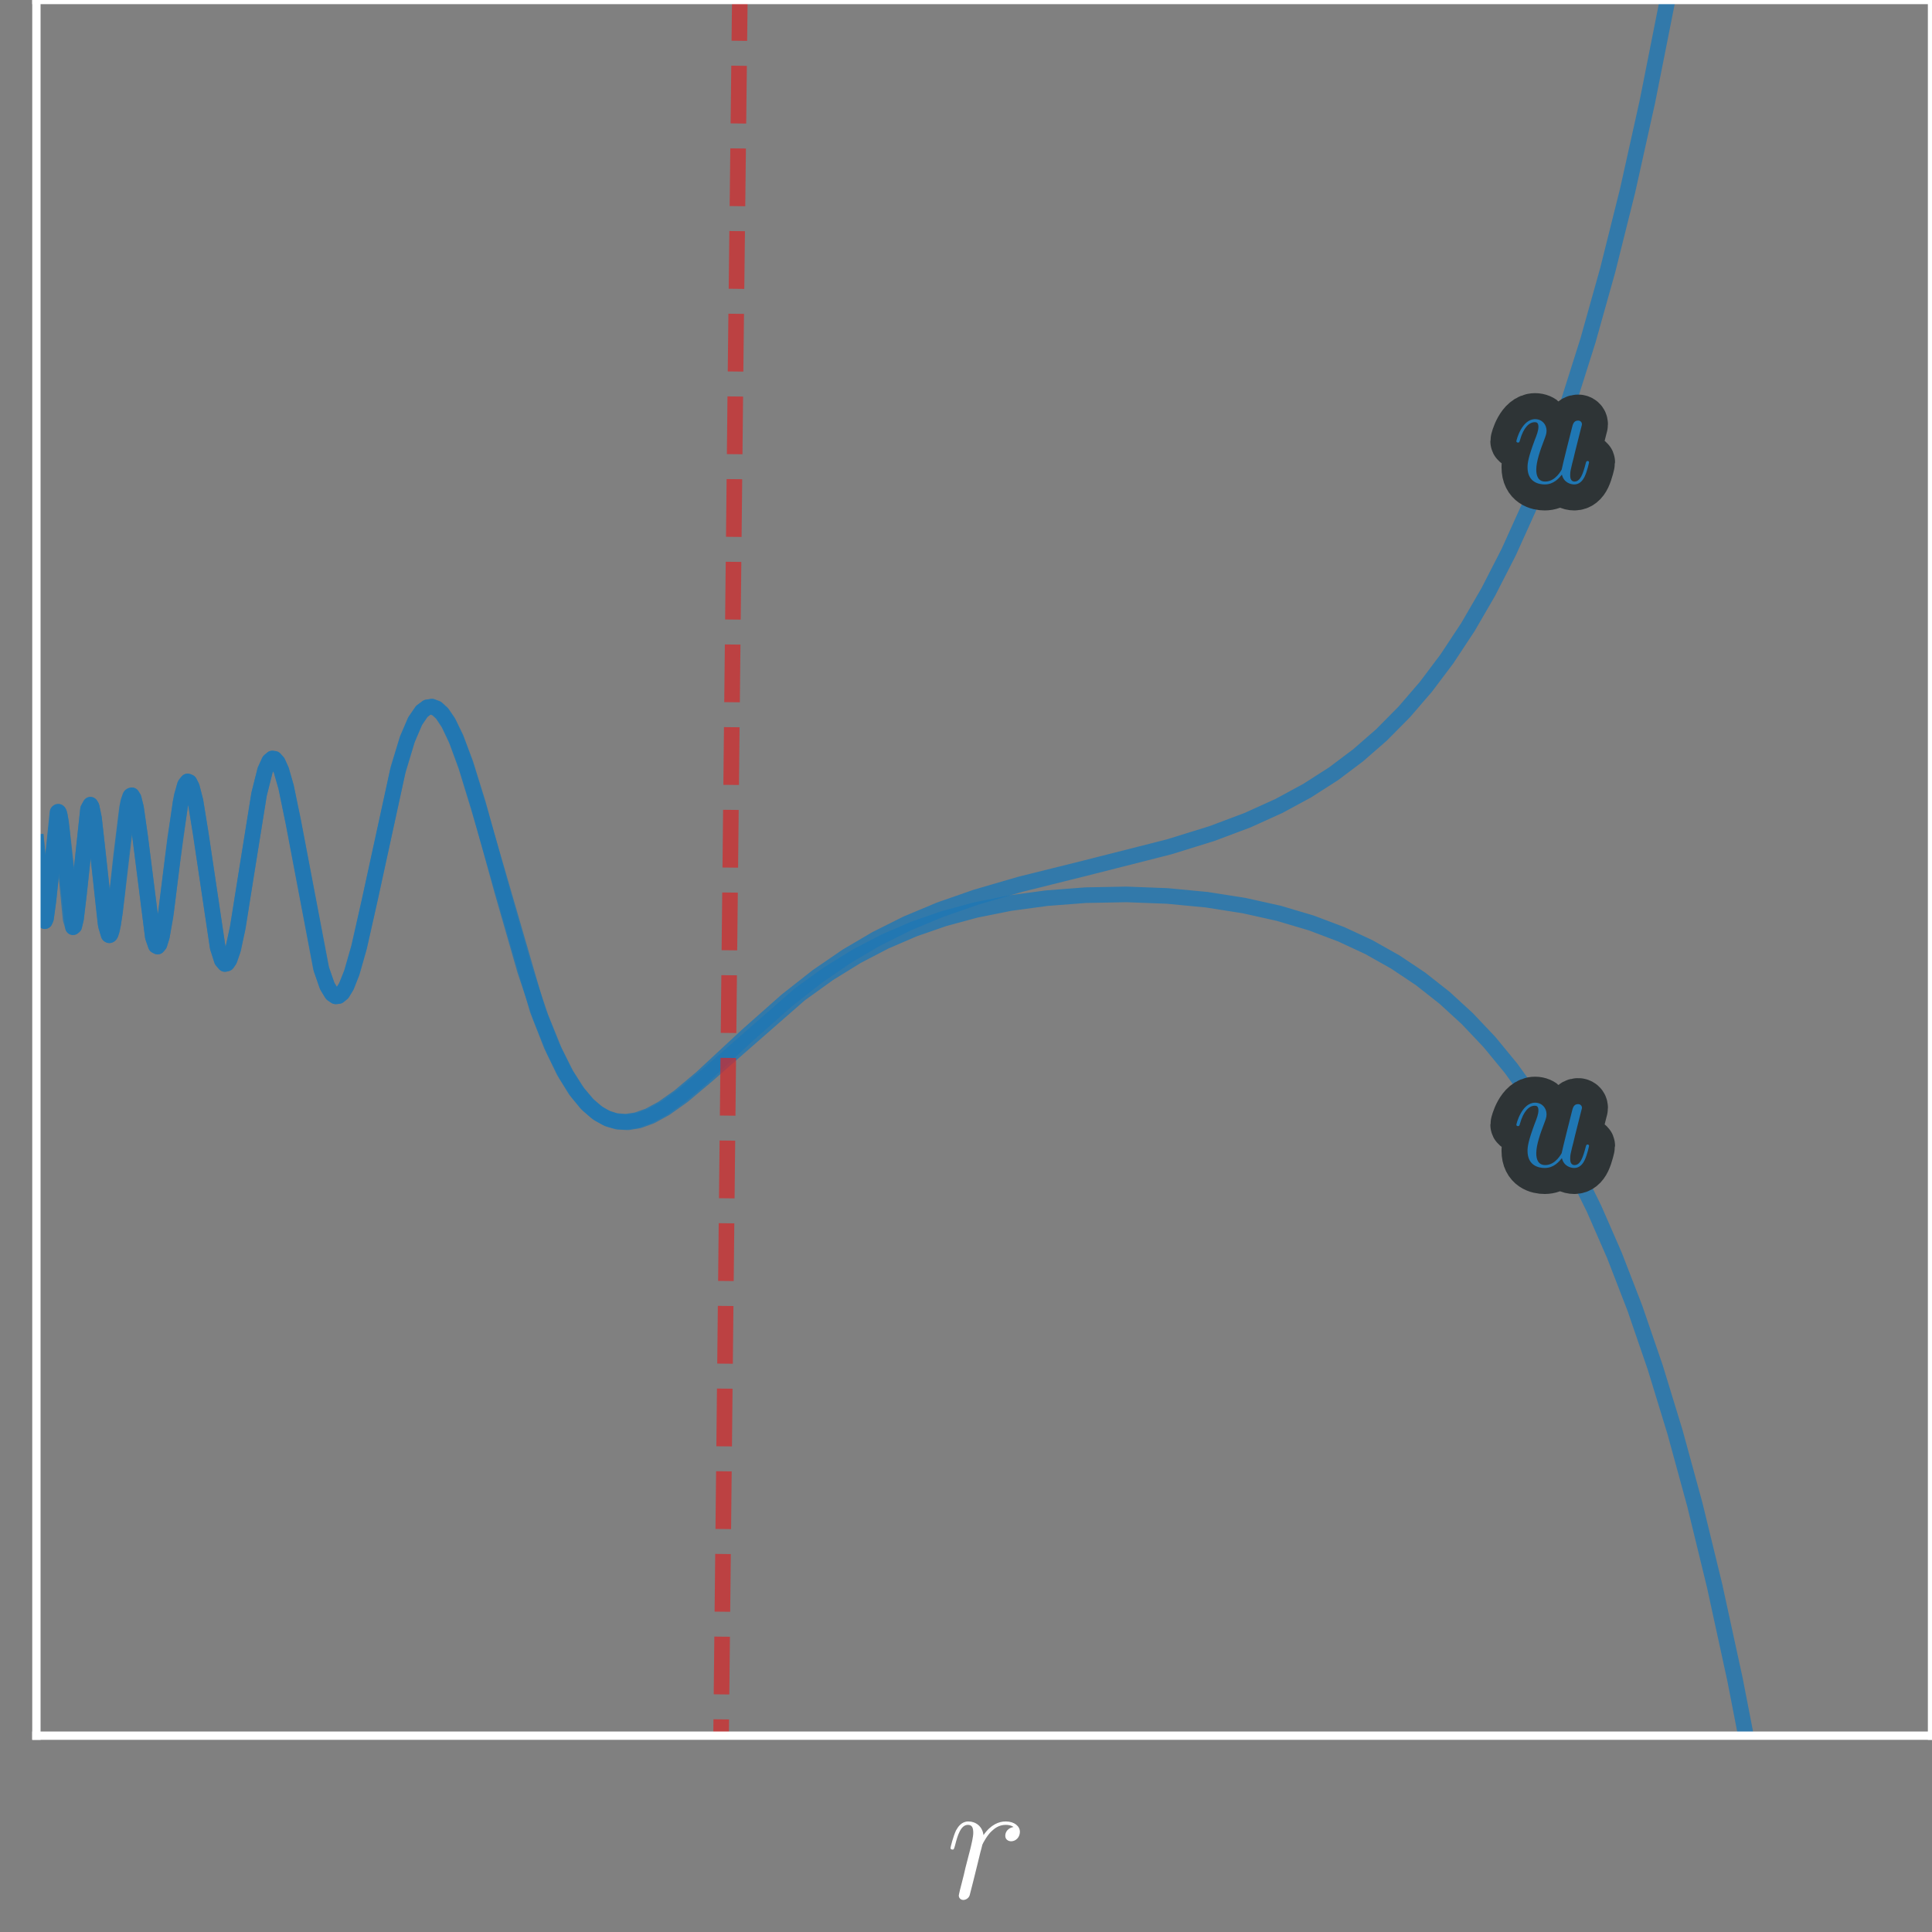 <?xml version="1.0" encoding="UTF-8" standalone="no"?>
<svg
   xmlns:dc="http://purl.org/dc/elements/1.1/"
   xmlns:cc="http://creativecommons.org/ns#"
   xmlns:rdf="http://www.w3.org/1999/02/22-rdf-syntax-ns#"
   xmlns:svg="http://www.w3.org/2000/svg"
   xmlns="http://www.w3.org/2000/svg"
   xmlns:xlink="http://www.w3.org/1999/xlink"
   xmlns:sodipodi="http://sodipodi.sourceforge.net/DTD/sodipodi-0.dtd"
   xmlns:inkscape="http://www.inkscape.org/namespaces/inkscape"
   width="185.76pt"
   height="185.76pt"
   viewBox="0 0 185.76 185.76"
   version="1.2"
   id="svg89"
   sodipodi:docname="LogDerivative2.svg"
   inkscape:version="0.92.5 (2060ec1f9f, 2020-04-08)">
  <rect x="0" y="0" width="185.76" height="185.76" fill="#808080" stroke="none"/>
  <sodipodi:namedview
     pagecolor="#ffffff"
     bordercolor="#666666"
     borderopacity="1"
     objecttolerance="10"
     gridtolerance="10"
     guidetolerance="10"
     inkscape:pageopacity="0"
     inkscape:pageshadow="2"
     inkscape:window-width="2560"
     inkscape:window-height="1411"
     id="namedview91"
     showgrid="false"
     inkscape:zoom="3.089612"
     inkscape:cx="168.42996"
     inkscape:cy="77.197117"
     inkscape:window-x="2560"
     inkscape:window-y="0"
     inkscape:window-maximized="1"
     inkscape:current-layer="surface572" />
  <defs
     id="defs34">
    <g
       id="g8">
      <symbol
         overflow="visible"
         id="glyph0-0">
        <path
           style="stroke:none;"
           d=""
           id="path2" />
      </symbol>
      <symbol
         overflow="visible"
         id="glyph0-1">
        <path
           style="stroke:none;"
           d="M 6.516 -6.844 C 5.984 -6.75 5.719 -6.375 5.719 -6 C 5.719 -5.609 6.047 -5.469 6.281 -5.469 C 6.75 -5.469 7.125 -5.875 7.125 -6.375 C 7.125 -6.906 6.609 -7.375 5.766 -7.375 C 5.109 -7.375 4.328 -7.078 3.625 -6.062 C 3.516 -6.938 2.844 -7.375 2.172 -7.375 C 1.516 -7.375 1.188 -6.875 0.984 -6.516 C 0.703 -5.906 0.453 -4.906 0.453 -4.812 C 0.453 -4.75 0.516 -4.672 0.641 -4.672 C 0.766 -4.672 0.781 -4.688 0.891 -5.078 C 1.141 -6.078 1.453 -7.047 2.125 -7.047 C 2.531 -7.047 2.641 -6.766 2.641 -6.281 C 2.641 -5.906 2.484 -5.25 2.359 -4.734 L 1.891 -2.922 C 1.828 -2.609 1.641 -1.859 1.562 -1.562 C 1.438 -1.125 1.25 -0.328 1.25 -0.25 C 1.25 -0.016 1.438 0.172 1.688 0.172 C 1.875 0.172 2.188 0.047 2.297 -0.281 C 2.344 -0.422 2.969 -2.938 3.062 -3.328 C 3.141 -3.703 3.25 -4.047 3.328 -4.422 C 3.391 -4.656 3.469 -4.922 3.516 -5.141 C 3.562 -5.281 4.016 -6.109 4.438 -6.469 C 4.641 -6.656 5.078 -7.047 5.75 -7.047 C 6.031 -7.047 6.297 -7 6.516 -6.844 Z M 6.516 -6.844 "
           id="path5" />
      </symbol>
    </g>
    <clipPath
       id="clip1">
      <path
         d="M 3 0 L 185.762 0 L 185.762 167 L 3 167 Z M 3 0 "
         id="path10" />
    </clipPath>
    <clipPath
       id="clip2">
      <path
         d="M 3.5 0 L 162 0 L 162 109 L 3.5 109 Z M 3.5 0 "
         id="path13" />
    </clipPath>
    <clipPath
       id="clip3">
      <path
         d="M 3.5 66 L 173 66 L 173 166.883 L 3.5 166.883 Z M 3.5 66 "
         id="path16" />
    </clipPath>
    <clipPath
       id="clip4">
      <path
         d="M 3.5 0 L 185.762 0 L 185.762 166.883 L 3.5 166.883 Z M 3.5 0 "
         id="path19" />
    </clipPath>
    <clipPath
       id="clip5">
      <path
         d="M 68 0 L 72 0 L 72 166.883 L 68 166.883 Z M 68 0 "
         id="path22" />
    </clipPath>
    <clipPath
       id="clip6">
      <path
         d="M 185 0 L 185.762 0 L 185.762 168 L 185 168 Z M 185 0 "
         id="path25" />
    </clipPath>
    <clipPath
       id="clip7">
      <path
         d="M 2 166 L 185.762 166 L 185.762 168 L 2 168 Z M 2 166 "
         id="path28" />
    </clipPath>
    <clipPath
       id="clip8">
      <path
         d="M 2 0 L 185.762 0 L 185.762 1 L 2 1 Z M 2 0 "
         id="path31" />
    </clipPath>
  </defs>
  <g
     id="surface572">
    <g
       clip-path="url(#clip1)"
       clip-rule="nonzero"
       id="g40" />
    <g
       style="fill:#ffffff;fill-opacity:1"
       id="g44">
      <use
         xlink:href="#glyph0-1"
         x="90.937"
         y="182.506"
         id="use42"
         style="fill:#ffffff" />
    </g>
    <g
       clip-path="url(#clip2)"
       clip-rule="nonzero"
       id="g48">
      <path
         style="fill:none;stroke-width:1.5;stroke-linecap:square;stroke-linejoin:round;stroke:rgb(12.157%,46.666%,70.587%);stroke-opacity:0.8;stroke-miterlimit:10;"
         d="M 3.5 104.744 L 4.191 97.365 L 4.309 97.19 L 4.422 97.455 L 4.652 99.151 L 5.52 107.643 L 5.637 107.698 L 5.75 107.381 L 5.98 105.756 L 7.02 96.608 L 7.137 96.713 L 7.309 97.436 L 7.598 99.869 L 8.465 107.975 L 8.695 108.385 L 8.809 108.19 L 9.039 107.069 L 9.445 103.412 L 10.137 96.983 L 10.426 95.893 L 10.539 95.834 L 10.656 95.994 L 10.887 96.924 L 11.234 99.541 L 12.328 108.678 L 12.562 109.264 L 12.676 109.291 L 12.848 109.006 L 13.078 108.069 L 13.484 105.205 L 14.695 95.655 L 14.984 94.834 L 15.156 94.752 L 15.332 94.975 L 15.562 95.725 L 15.965 98.065 L 16.832 105.092 L 17.465 109.213 L 17.812 110.369 L 18.043 110.627 L 18.215 110.545 L 18.445 110.088 L 18.793 108.717 L 19.312 105.502 L 20.93 94.655 L 21.332 93.405 L 21.621 93.073 L 21.793 93.104 L 22.023 93.401 L 22.371 94.362 L 22.832 96.455 L 23.582 101.135 L 24.91 109.428 L 25.488 111.717 L 25.891 112.592 L 26.18 112.83 L 26.41 112.787 L 26.699 112.455 L 27.047 111.674 L 27.508 110.053 L 28.199 106.694 L 30.855 92.682 L 31.434 90.998 L 31.895 90.221 L 32.238 89.971 L 32.527 89.987 L 32.875 90.252 L 33.277 90.897 L 33.797 92.19 L 34.492 94.6 L 35.473 98.924 L 38.301 111.893 L 39.164 114.713 L 39.914 116.448 L 40.551 117.369 L 41.07 117.748 L 41.531 117.807 L 41.992 117.619 L 42.512 117.131 L 43.148 116.166 L 43.898 114.569 L 44.82 112.053 L 46.09 107.893 L 51.688 88.643 L 53.016 85.248 L 54.227 82.74 L 55.324 80.959 L 56.363 79.682 L 57.344 78.815 L 58.27 78.276 L 59.191 77.983 L 60.172 77.908 L 61.211 78.061 L 62.363 78.467 L 63.691 79.182 L 65.309 80.323 L 67.445 82.119 L 71.887 86.244 L 75.641 89.565 L 78.582 91.877 L 81.41 93.815 L 84.238 95.479 L 87.18 96.951 L 90.355 98.28 L 93.875 99.506 L 98.09 100.733 L 104.32 102.283 L 112.402 104.334 L 116.555 105.623 L 119.961 106.905 L 122.961 108.264 L 125.676 109.733 L 128.215 111.358 L 130.578 113.135 L 132.832 115.1 L 135.023 117.315 L 137.102 119.729 L 139.121 122.412 L 141.141 125.471 L 143.102 128.85 L 145.066 132.686 L 146.969 136.893 L 148.875 141.643 L 150.777 146.998 L 152.684 153.026 L 154.586 159.807 L 156.492 167.432 L 158.395 175.99 L 160.301 185.596 L 160.52 186.76 "
         transform="matrix(1,0,0,-1,0,185.76)"
         id="path46" />
    </g>
    <g
       clip-path="url(#clip3)"
       clip-rule="nonzero"
       id="g52">
      <path
         style="fill:none;stroke-width:1.5;stroke-linecap:square;stroke-linejoin:round;stroke:rgb(12.157%,46.666%,70.587%);stroke-opacity:0.8;stroke-miterlimit:10;"
         d="M 3.5 104.783 L 4.191 97.381 L 4.309 97.19 L 4.422 97.44 L 4.652 99.112 L 5.578 107.717 L 5.691 107.596 L 5.867 106.744 L 6.211 103.291 L 6.789 97.385 L 7.02 96.612 L 7.137 96.701 L 7.309 97.408 L 7.598 99.819 L 8.465 107.955 L 8.695 108.389 L 8.809 108.205 L 9.039 107.104 L 9.445 103.471 L 10.195 96.69 L 10.484 95.838 L 10.598 95.881 L 10.773 96.338 L 11.059 98.037 L 11.637 103.416 L 12.215 108.1 L 12.504 109.17 L 12.676 109.295 L 12.848 109.03 L 13.078 108.104 L 13.484 105.268 L 14.695 95.686 L 14.984 94.842 L 15.156 94.744 L 15.332 94.955 L 15.562 95.69 L 15.906 97.604 L 16.602 103.119 L 17.352 108.588 L 17.754 110.217 L 18.043 110.627 L 18.215 110.561 L 18.445 110.115 L 18.793 108.772 L 19.312 105.576 L 20.93 94.698 L 21.332 93.428 L 21.621 93.076 L 21.852 93.135 L 22.082 93.49 L 22.43 94.526 L 22.891 96.698 L 23.699 101.826 L 24.91 109.362 L 25.488 111.674 L 25.891 112.573 L 26.18 112.83 L 26.41 112.803 L 26.699 112.487 L 27.047 111.721 L 27.508 110.127 L 28.199 106.791 L 30.914 92.545 L 31.488 90.912 L 31.953 90.174 L 32.297 89.955 L 32.586 89.994 L 32.934 90.291 L 33.336 90.963 L 33.855 92.287 L 34.547 94.729 L 35.586 99.354 L 38.242 111.573 L 39.164 114.639 L 39.914 116.401 L 40.551 117.346 L 41.07 117.744 L 41.531 117.823 L 41.992 117.655 L 42.512 117.186 L 43.09 116.346 L 43.84 114.811 L 44.762 112.354 L 45.977 108.448 L 48.285 100.073 L 50.477 92.448 L 51.977 87.983 L 53.305 84.709 L 54.457 82.412 L 55.555 80.698 L 56.594 79.475 L 57.574 78.658 L 58.5 78.158 L 59.422 77.897 L 60.402 77.85 L 61.441 78.026 L 62.598 78.448 L 63.98 79.209 L 65.656 80.401 L 67.965 82.342 L 76.91 90.162 L 79.68 92.155 L 82.391 93.83 L 85.102 95.24 L 87.875 96.436 L 90.758 97.436 L 93.816 98.264 L 97.105 98.924 L 100.629 99.401 L 104.379 99.69 L 108.305 99.764 L 112.227 99.615 L 116.035 99.252 L 119.613 98.69 L 122.961 97.944 L 126.078 97.018 L 128.965 95.928 L 131.617 94.694 L 134.156 93.264 L 136.582 91.643 L 138.891 89.826 L 141.082 87.815 L 143.219 85.557 L 145.297 83.03 L 147.316 80.229 L 149.336 77.041 L 151.297 73.526 L 153.262 69.553 L 155.223 65.065 L 157.184 60.002 L 159.145 54.295 L 161.051 48.069 L 162.957 41.096 L 164.859 33.287 L 166.82 24.272 L 168.785 14.166 L 170.746 2.846 L 171.367 -1.002 "
         transform="matrix(1,0,0,-1,0,185.76)"
         id="path50" />
    </g>
    <g
       clip-path="url(#clip5)"
       clip-rule="nonzero"
       id="g60">
      <path
         style="fill:none;stroke-width:1.5;stroke-linecap:butt;stroke-linejoin:round;stroke:rgb(83.92%,15.294%,15.686%);stroke-opacity:0.7;stroke-dasharray:5.55,2.4;stroke-miterlimit:10;"
         d="M 69.121 -1.002 L 70.734 151.139 L 71.145 186.76 "
         transform="matrix(1,0,0,-1,0,185.76)"
         id="path58" />
    </g>
    <path
       style="fill-rule:nonzero;fill:#2e3436;fill-opacity:1;stroke-width:5;stroke-linecap:butt;stroke-linejoin:round;stroke:#2e3436;stroke-opacity:1;stroke-miterlimit:10"
       d="M 150.176 140.127 C 150.359 139.35 151.027 139.182 151.363 139.182 C 151.809 139.182 152.145 139.475 152.367 139.947 C 152.605 140.447 152.785 141.268 152.785 141.311 C 152.785 141.381 152.73 141.436 152.645 141.436 C 152.523 141.436 152.508 141.369 152.453 141.158 C 152.199 140.197 151.949 139.459 151.391 139.459 C 150.973 139.459 150.973 139.92 150.973 140.1 C 150.973 140.42 151.016 140.561 151.152 141.147 C 151.25 141.522 151.348 141.897 151.434 142.283 L 152.004 144.553 C 152.102 144.901 152.102 144.932 152.102 144.971 C 152.102 145.182 151.938 145.322 151.727 145.322 C 151.32 145.322 151.223 144.971 151.141 144.623 C 151 144.08 150.246 141.088 150.152 140.604 C 150.137 140.604 149.594 139.459 148.574 139.459 C 147.848 139.459 147.711 140.088 147.711 140.604 C 147.711 141.397 148.102 142.506 148.461 143.44 C 148.629 143.885 148.699 144.069 148.699 144.346 C 148.699 144.944 148.27 145.459 147.598 145.459 C 146.316 145.459 145.797 143.44 145.797 143.33 C 145.797 143.276 145.852 143.205 145.949 143.205 C 146.078 143.205 146.09 143.26 146.148 143.451 C 146.48 144.643 147.027 145.166 147.555 145.166 C 147.695 145.166 147.918 145.166 147.918 144.721 C 147.918 144.362 147.766 143.955 147.555 143.428 C 146.941 141.772 146.871 141.24 146.871 140.826 C 146.871 139.405 147.945 139.182 148.52 139.182 C 149.41 139.182 149.898 139.795 150.176 140.127 Z M 150.176 140.127 "
       transform="matrix(1,0,0,-1,0,185.76)"
       id="path62" />
    <path
       style=" stroke:none;fill-rule:nonzero;fill:rgb(12.157%,46.666%,70.587%);fill-opacity:1;"
       d="M 150.176 45.633 C 150.359 46.41 151.027 46.578 151.363 46.578 C 151.809 46.578 152.145 46.285 152.367 45.812 C 152.605 45.312 152.785 44.492 152.785 44.449 C 152.785 44.379 152.73 44.324 152.645 44.324 C 152.523 44.324 152.508 44.391 152.453 44.602 C 152.199 45.562 151.949 46.301 151.391 46.301 C 150.973 46.301 150.973 45.84 150.973 45.66 C 150.973 45.34 151.016 45.199 151.152 44.613 C 151.25 44.238 151.348 43.863 151.434 43.477 L 152.004 41.207 C 152.102 40.859 152.102 40.828 152.102 40.789 C 152.102 40.578 151.938 40.438 151.727 40.438 C 151.32 40.438 151.223 40.789 151.141 41.137 C 151 41.68 150.246 44.672 150.152 45.156 C 150.137 45.156 149.594 46.301 148.574 46.301 C 147.848 46.301 147.711 45.672 147.711 45.156 C 147.711 44.363 148.102 43.254 148.461 42.32 C 148.629 41.875 148.699 41.691 148.699 41.414 C 148.699 40.816 148.27 40.301 147.598 40.301 C 146.316 40.301 145.797 42.32 145.797 42.43 C 145.797 42.484 145.852 42.555 145.949 42.555 C 146.078 42.555 146.09 42.5 146.148 42.309 C 146.48 41.117 147.027 40.594 147.555 40.594 C 147.695 40.594 147.918 40.594 147.918 41.039 C 147.918 41.398 147.766 41.805 147.555 42.332 C 146.941 43.988 146.871 44.52 146.871 44.934 C 146.871 46.355 147.945 46.578 148.52 46.578 C 149.41 46.578 149.898 45.965 150.176 45.633 Z M 150.176 45.633 "
       id="path64" />
    <path
       style="fill-rule:nonzero;fill:#2e3436;fill-opacity:1;stroke-width:5;stroke-linecap:butt;stroke-linejoin:round;stroke:#2e3436;stroke-opacity:1;stroke-miterlimit:10"
       d="M 150.176 74.405 C 150.359 73.627 151.027 73.459 151.363 73.459 C 151.809 73.459 152.145 73.752 152.367 74.225 C 152.605 74.725 152.785 75.549 152.785 75.588 C 152.785 75.658 152.73 75.717 152.645 75.717 C 152.523 75.717 152.508 75.647 152.453 75.436 C 152.199 74.475 151.949 73.74 151.391 73.74 C 150.973 73.74 150.973 74.198 150.973 74.381 C 150.973 74.701 151.016 74.838 151.152 75.424 C 151.25 75.799 151.348 76.174 151.434 76.565 L 152.004 78.83 C 152.102 79.182 152.102 79.209 152.102 79.252 C 152.102 79.459 151.938 79.6 151.727 79.6 C 151.32 79.6 151.223 79.252 151.141 78.901 C 151 78.358 150.246 75.365 150.152 74.881 C 150.137 74.881 149.594 73.74 148.574 73.74 C 147.848 73.74 147.711 74.365 147.711 74.881 C 147.711 75.674 148.102 76.787 148.461 77.717 C 148.629 78.166 148.699 78.346 148.699 78.623 C 148.699 79.221 148.27 79.737 147.598 79.737 C 146.316 79.737 145.797 77.717 145.797 77.608 C 145.797 77.553 145.852 77.483 145.949 77.483 C 146.078 77.483 146.09 77.537 146.148 77.733 C 146.48 78.92 147.027 79.444 147.555 79.444 C 147.695 79.444 147.918 79.444 147.918 78.998 C 147.918 78.639 147.766 78.237 147.555 77.705 C 146.941 76.049 146.871 75.518 146.871 75.104 C 146.871 73.682 147.945 73.459 148.52 73.459 C 149.41 73.459 149.898 74.073 150.176 74.405 Z M 150.176 74.405 "
       transform="matrix(1,0,0,-1,0,185.76)"
       id="path66" />
    <path
       style=" stroke:none;fill-rule:nonzero;fill:rgb(12.157%,46.666%,70.587%);fill-opacity:1;"
       d="M 150.176 111.355 C 150.359 112.133 151.027 112.301 151.363 112.301 C 151.809 112.301 152.145 112.008 152.367 111.535 C 152.605 111.035 152.785 110.211 152.785 110.172 C 152.785 110.102 152.73 110.043 152.645 110.043 C 152.523 110.043 152.508 110.113 152.453 110.324 C 152.199 111.285 151.949 112.02 151.391 112.02 C 150.973 112.02 150.973 111.562 150.973 111.379 C 150.973 111.059 151.016 110.922 151.152 110.336 C 151.25 109.961 151.348 109.586 151.434 109.195 L 152.004 106.93 C 152.102 106.578 152.102 106.551 152.102 106.508 C 152.102 106.301 151.938 106.16 151.727 106.16 C 151.32 106.16 151.223 106.508 151.141 106.859 C 151 107.402 150.246 110.395 150.152 110.879 C 150.137 110.879 149.594 112.02 148.574 112.02 C 147.848 112.02 147.711 111.395 147.711 110.879 C 147.711 110.086 148.102 108.973 148.461 108.043 C 148.629 107.594 148.699 107.414 148.699 107.137 C 148.699 106.539 148.27 106.023 147.598 106.023 C 146.316 106.023 145.797 108.043 145.797 108.152 C 145.797 108.207 145.852 108.277 145.949 108.277 C 146.078 108.277 146.09 108.223 146.148 108.027 C 146.48 106.84 147.027 106.316 147.555 106.316 C 147.695 106.316 147.918 106.316 147.918 106.762 C 147.918 107.121 147.766 107.523 147.555 108.055 C 146.941 109.711 146.871 110.242 146.871 110.656 C 146.871 112.078 147.945 112.301 148.52 112.301 C 149.41 112.301 149.898 111.688 150.176 111.355 Z M 150.176 111.355 "
       id="path68" />
    <path
       style="fill:none;stroke-width:0.8;stroke-linecap:square;stroke-linejoin:miter;stroke:#ffffff;stroke-opacity:1;stroke-miterlimit:10"
       d="M 3.5 18.877 L 3.5 185.76 "
       transform="matrix(1,0,0,-1,0,185.76)"
       id="path74" />
    <g
       clip-path="url(#clip6)"
       clip-rule="nonzero"
       id="g78"
       style="stroke:#ffffff">
      <path
         style="fill:none;stroke-width:0.8;stroke-linecap:square;stroke-linejoin:miter;stroke:#ffffff;stroke-opacity:1;stroke-miterlimit:10"
         d="M 185.762 18.877 L 185.762 185.76 "
         transform="matrix(1,0,0,-1,0,185.76)"
         id="path76" />
    </g>
    <g
       clip-path="url(#clip7)"
       clip-rule="nonzero"
       id="g82"
       style="stroke:#ffffff">
      <path
         style="fill:none;stroke-width:0.8;stroke-linecap:square;stroke-linejoin:miter;stroke:#ffffff;stroke-opacity:1;stroke-miterlimit:10"
         d="M 3.5 18.877 L 185.762 18.877 "
         transform="matrix(1,0,0,-1,0,185.76)"
         id="path80" />
    </g>
    <g
       clip-path="url(#clip8)"
       clip-rule="nonzero"
       id="g86"
       style="stroke:#ffffff">
      <path
         style="fill:none;stroke-width:0.8;stroke-linecap:square;stroke-linejoin:miter;stroke:#ffffff;stroke-opacity:1;stroke-miterlimit:10"
         d="M 3.5 185.76 L 185.762 185.76 "
         transform="matrix(1,0,0,-1,0,185.76)"
         id="path84" />
    </g>
  </g>
</svg>
